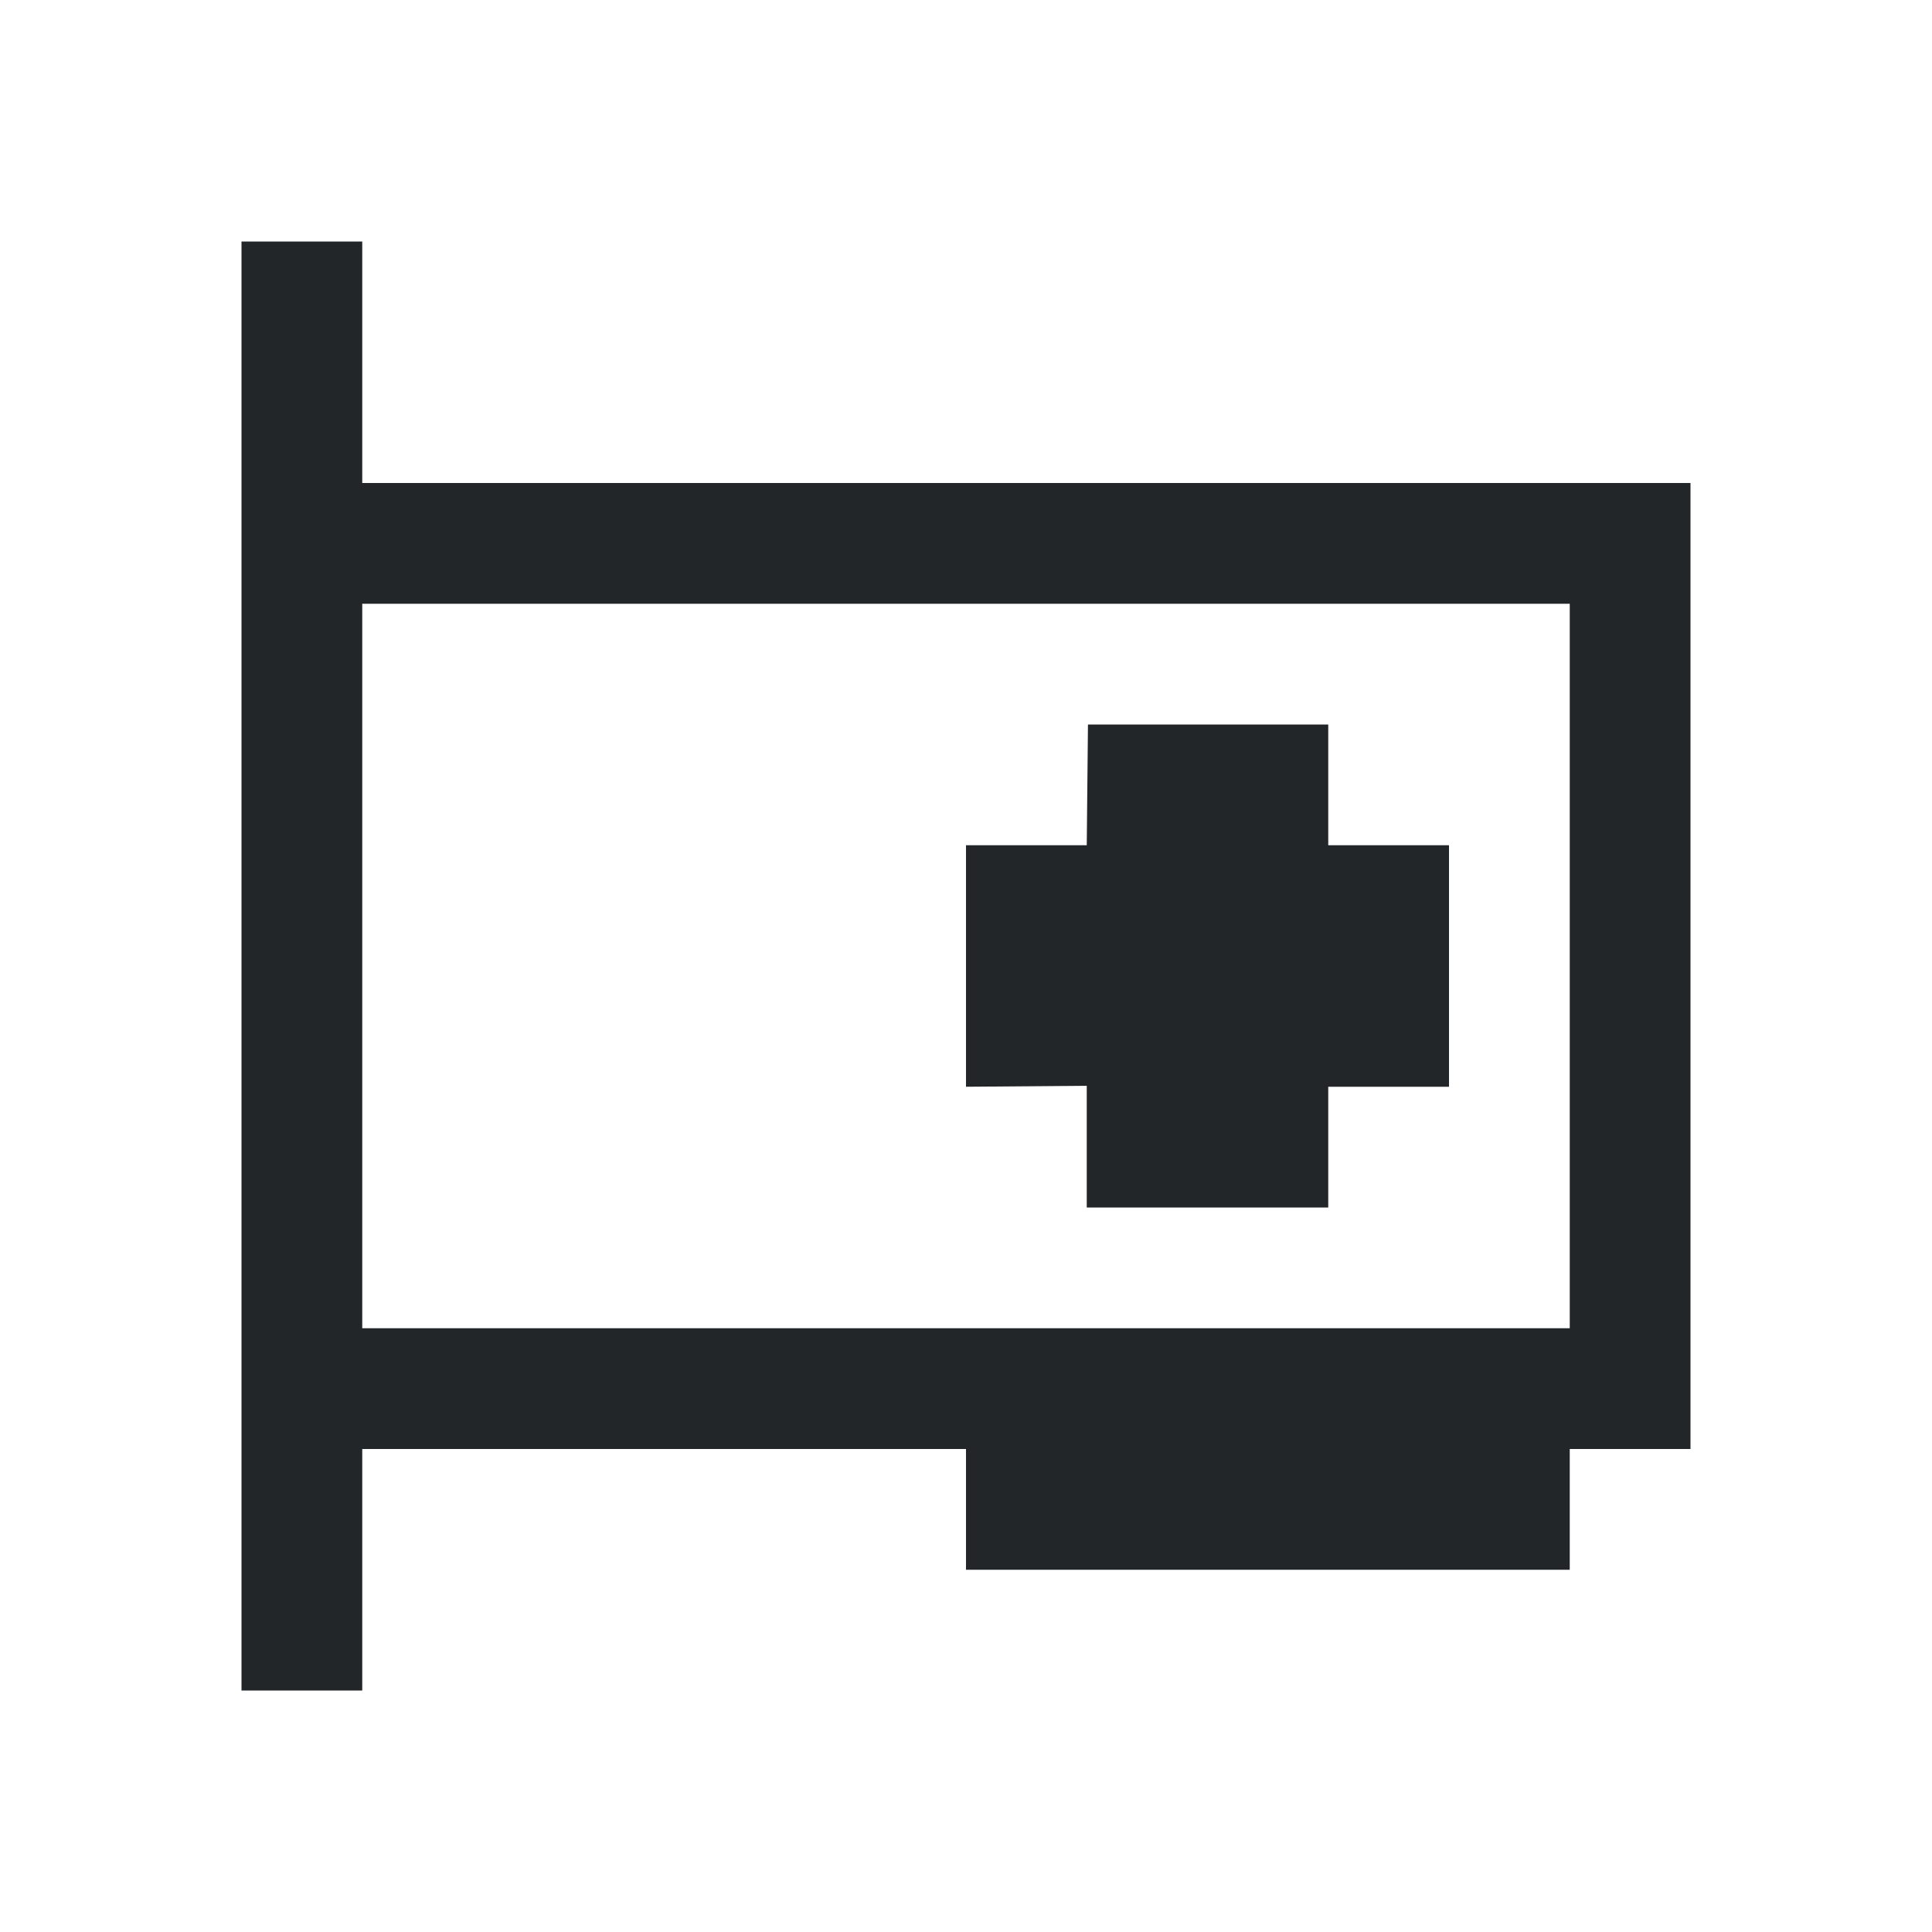 <?xml version="1.0" encoding="UTF-8" standalone="no"?>
<svg
   viewBox="0 0 16 16"
   version="1.1"
   id="svg1"
   sodipodi:docname="video-display (1).svg"
   inkscape:version="1.4.2 (ebf0e940d0, 2025-05-08)"
   xmlns:inkscape="http://www.inkscape.org/namespaces/inkscape"
   xmlns:sodipodi="http://sodipodi.sourceforge.net/DTD/sodipodi-0.dtd"
   xmlns="http://www.w3.org/2000/svg"
   xmlns:svg="http://www.w3.org/2000/svg">
  <sodipodi:namedview
     id="namedview1"
     pagecolor="#ffffff"
     bordercolor="#999999"
     borderopacity="1"
     inkscape:showpageshadow="2"
     inkscape:pageopacity="0"
     inkscape:pagecheckerboard="0"
     inkscape:deskcolor="#d1d1d1"
     showgrid="false"
     inkscape:zoom="100"
     inkscape:cx="8.39"
     inkscape:cy="7.17"
     inkscape:window-width="1920"
     inkscape:window-height="1008"
     inkscape:window-x="0"
     inkscape:window-y="0"
     inkscape:window-maximized="1"
     inkscape:current-layer="svg1" />
  <defs
     id="defs3051">
    <style
       type="text/css"
       id="current-color-scheme">
      .ColorScheme-Text {
        color:#232629;
      }
      </style>
  </defs>
  <path
     style="fill:currentColor;fill-opacity:1;stroke:none"
     d="m 2,2 v 12 h 1 v -2 h 5 v 1 h 5 v -1 h 1 V 4 H 3 V 2 Z m 1,3 h 10 v 6 H 3 Z m 10,0 v 6 M 12,7 H 11 V 6 H 9.01 L 9,7 H 8 V 9 L 9,8.992 V 10 h 2 V 9 h 1"
     class="ColorScheme-Text"
     id="path1"
     sodipodi:nodetypes="cccccccccccccccccccccccccccccccc" />
</svg>
